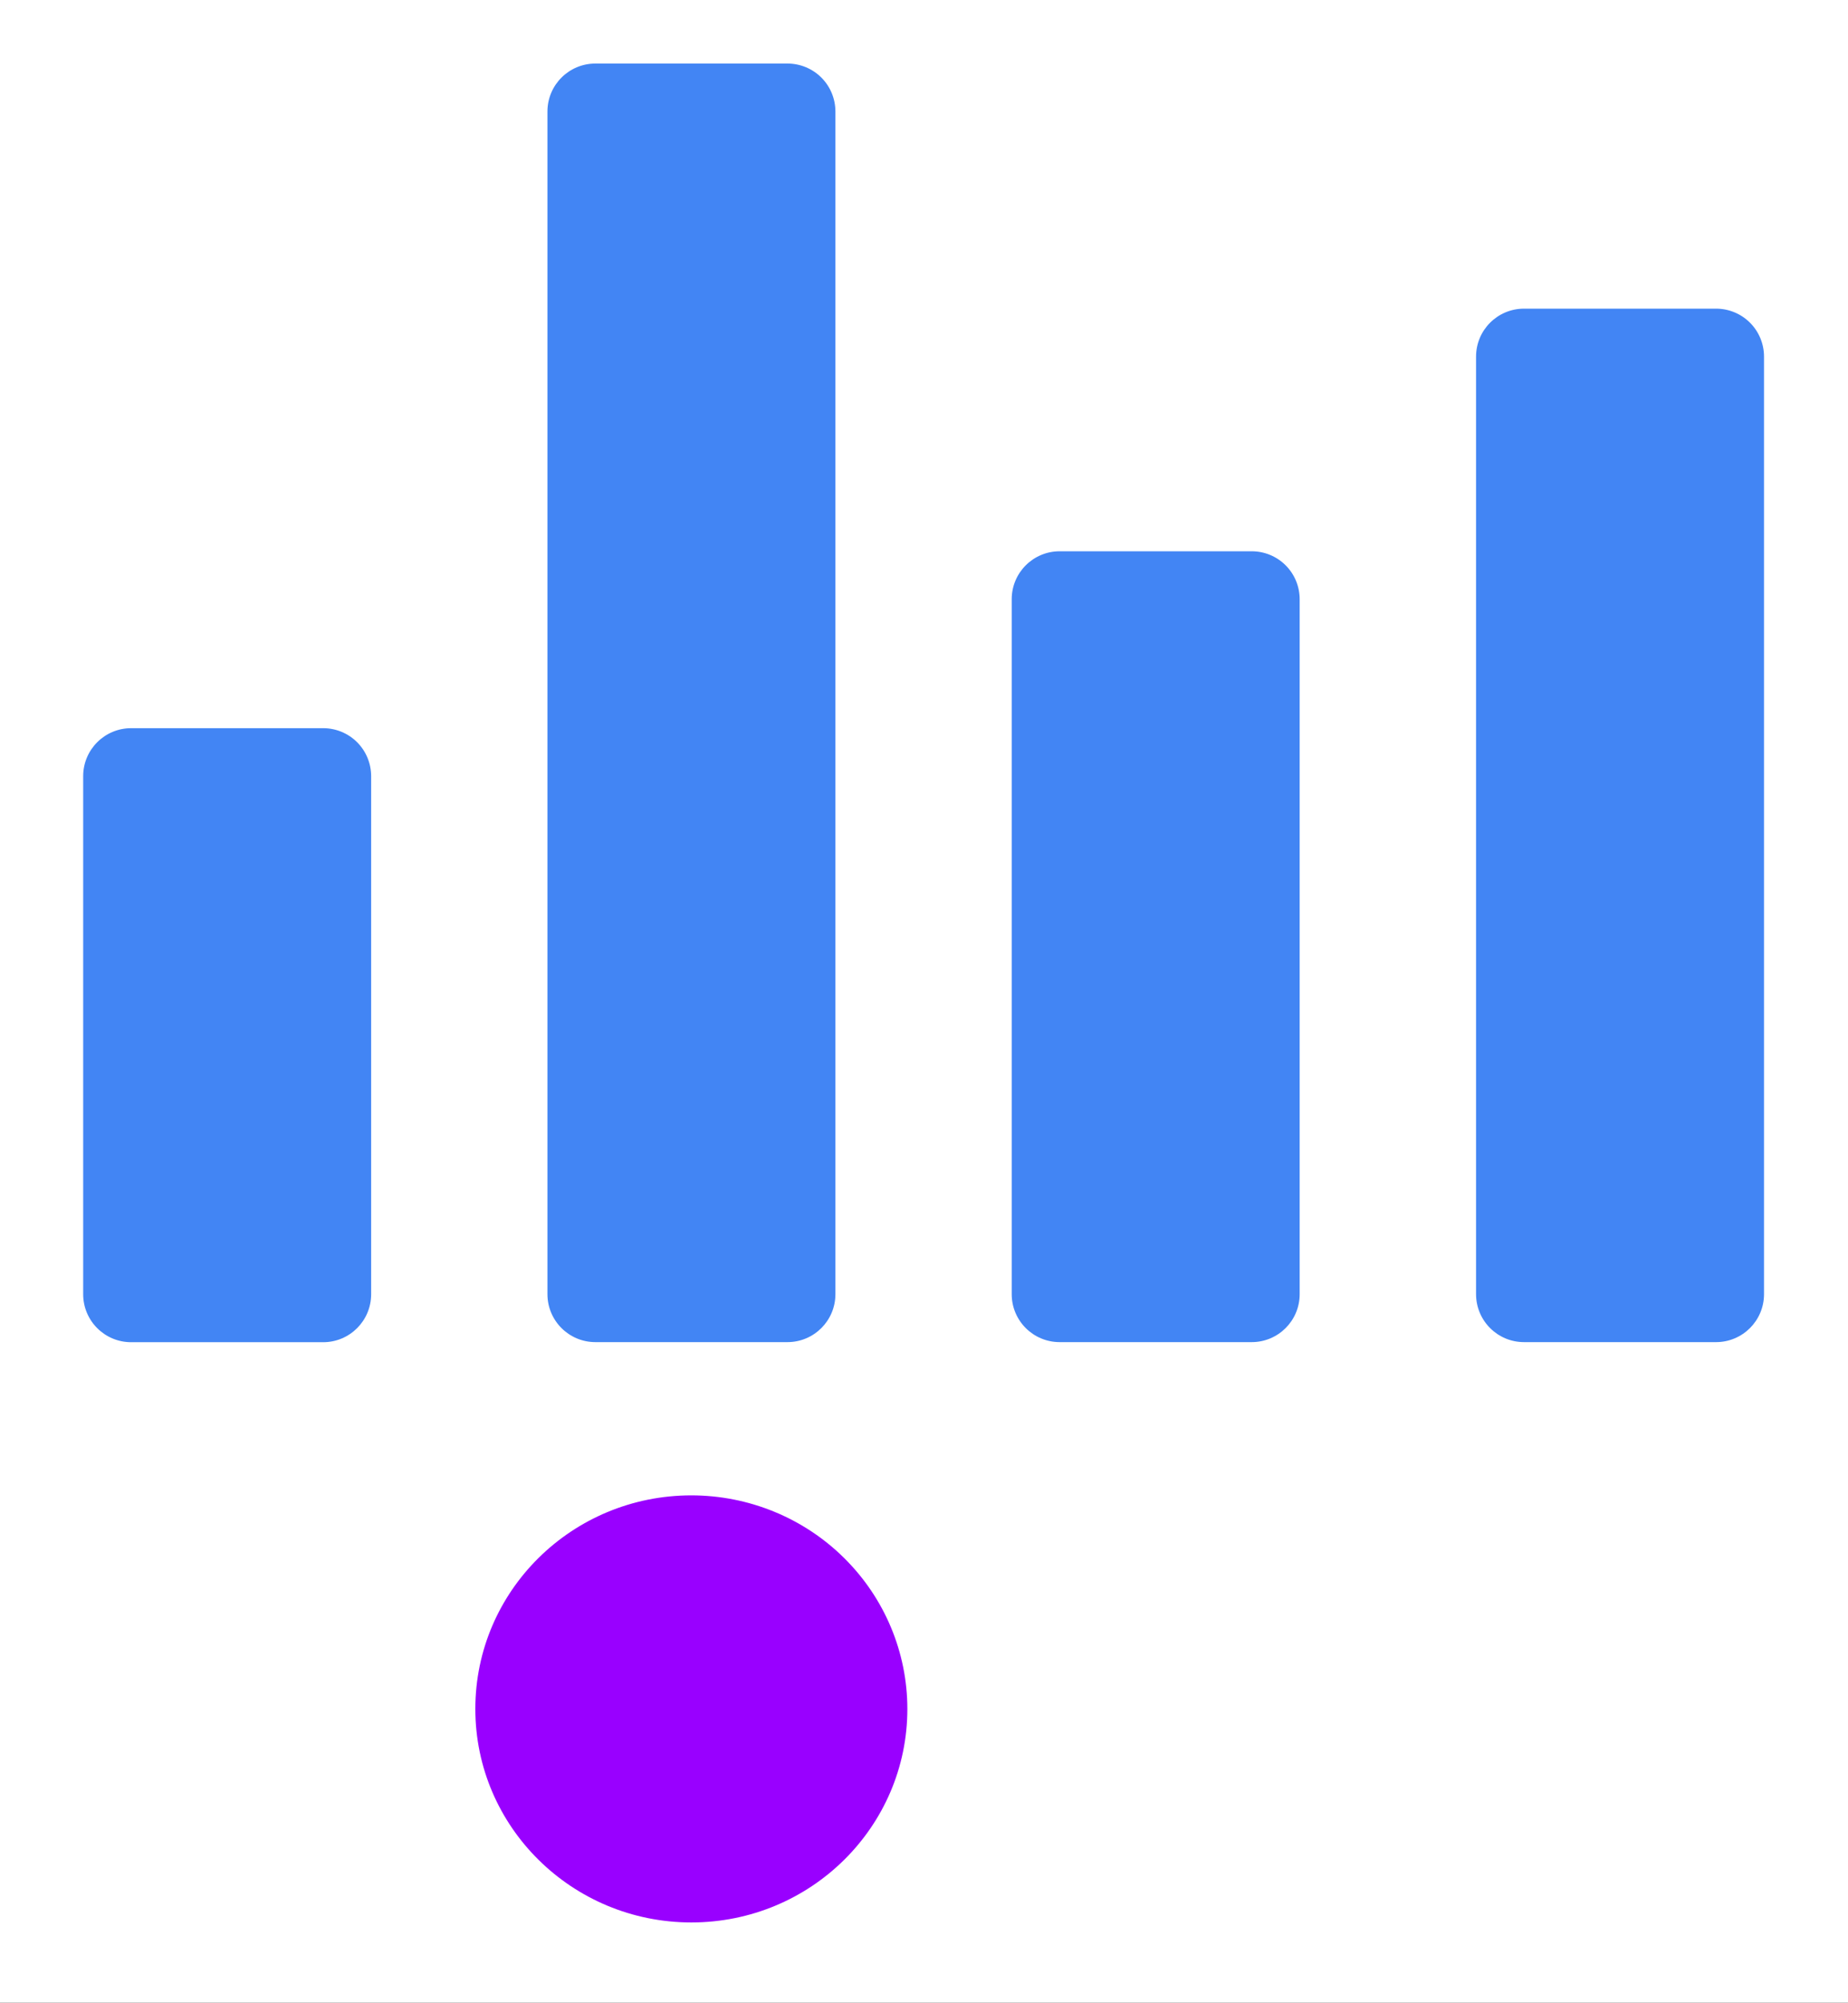 <svg version="1.1" viewBox="0.0 0.0 23.039 24.961" fill="none" stroke="none" stroke-linecap="square" stroke-miterlimit="10" xmlns:xlink="http://www.w3.org/1999/xlink" xmlns="http://www.w3.org/2000/svg"><rect x="0.0" y="0.0" width="23.039" height="24.961" fill="#333333" stroke="none"/><clipPath id="p.0"><path d="m0 0l23.039 0l0 24.961l-23.039 0l0 -24.961z" clip-rule="nonzero"/></clipPath><g clip-path="url(#p.0)"><path fill="#ffffff" d="m0 0l23.039 0l0 24.961l-23.039 0z" fill-rule="evenodd"/><path fill="#4285f4" d="m1.037 9.674l0 0c0 -0.331 0.268 -0.598 0.598 -0.598l2.394 0l0 0c0.159 0 0.311 0.063 0.423 0.175c0.112 0.112 0.175 0.264 0.175 0.423l0 6.457c0 0.331 -0.268 0.598 -0.598 0.598l-2.394 0c-0.331 0 -0.598 -0.268 -0.598 -0.598z" fill-rule="evenodd"/><path  stroke-width="1.0" stroke-linejoin="round" stroke-linecap="butt" d="m1.037 9.674l0 0c0 -0.331 0.268 -0.598 0.598 -0.598l2.394 0l0 0c0.159 0 0.311 0.063 0.423 0.175c0.112 0.112 0.175 0.264 0.175 0.423l0 6.457c0 0.331 -0.268 0.598 -0.598 0.598l-2.394 0c-0.331 0 -0.598 -0.268 -0.598 -0.598z" fill-rule="evenodd"/><path fill="#4285f4" d="m6.825 1.39l0 0c0 -0.331 0.268 -0.598 0.598 -0.598l2.394 0l0 0c0.159 0 0.311 0.063 0.423 0.175c0.112 0.112 0.175 0.264 0.175 0.423l0 14.74c0 0.331 -0.268 0.598 -0.598 0.598l-2.394 0c-0.331 0 -0.598 -0.268 -0.598 -0.598z" fill-rule="evenodd"/><path  stroke-width="1.0" stroke-linejoin="round" stroke-linecap="butt" d="m6.825 1.39l0 0c0 -0.331 0.268 -0.598 0.598 -0.598l2.394 0l0 0c0.159 0 0.311 0.063 0.423 0.175c0.112 0.112 0.175 0.264 0.175 0.423l0 14.74c0 0.331 -0.268 0.598 -0.598 0.598l-2.394 0c-0.331 0 -0.598 -0.268 -0.598 -0.598z" fill-rule="evenodd"/><path fill="#4285f4" d="m12.613 7.469l0 0c0 -0.331 0.268 -0.598 0.598 -0.598l2.394 0l0 0c0.159 0 0.311 0.063 0.423 0.175c0.112 0.112 0.175 0.264 0.175 0.423l0 8.661c0 0.331 -0.268 0.598 -0.598 0.598l-2.394 0c-0.331 0 -0.598 -0.268 -0.598 -0.598z" fill-rule="evenodd"/><path  stroke-width="1.0" stroke-linejoin="round" stroke-linecap="butt" d="m12.613 7.469l0 0c0 -0.331 0.268 -0.598 0.598 -0.598l2.394 0l0 0c0.159 0 0.311 0.063 0.423 0.175c0.112 0.112 0.175 0.264 0.175 0.423l0 8.661c0 0.331 -0.268 0.598 -0.598 0.598l-2.394 0c-0.331 0 -0.598 -0.268 -0.598 -0.598z" fill-rule="evenodd"/><path fill="#4285f4" d="m18.402 4.445l0 0c0 -0.331 0.268 -0.598 0.598 -0.598l2.394 0l0 0c0.159 0 0.311 0.063 0.423 0.175c0.112 0.112 0.175 0.264 0.175 0.423l0 11.685c0 0.331 -0.268 0.598 -0.598 0.598l-2.394 0c-0.331 0 -0.598 -0.268 -0.598 -0.598z" fill-rule="evenodd"/><path  stroke-width="1.0" stroke-linejoin="round" stroke-linecap="butt" d="m18.402 4.445l0 0c0 -0.331 0.268 -0.598 0.598 -0.598l2.394 0l0 0c0.159 0 0.311 0.063 0.423 0.175c0.112 0.112 0.175 0.264 0.175 0.423l0 11.685c0 0.331 -0.268 0.598 -0.598 0.598l-2.394 0c-0.331 0 -0.598 -0.268 -0.598 -0.598z" fill-rule="evenodd"/><path fill="#9900ff" d="m5.926 21.299l0 0c0 -1.47 1.206 -2.661 2.693 -2.661l0 0c0.714 0 1.399 0.28 1.904 0.78c0.505 0.499 0.789 1.176 0.789 1.882l0 0c0 1.47 -1.206 2.661 -2.693 2.661l0 0c-1.487 0 -2.693 -1.192 -2.693 -2.661z" fill-rule="evenodd"/><path  stroke-width="1.0" stroke-linejoin="round" stroke-linecap="butt" d="m5.926 21.299l0 0c0 -1.47 1.206 -2.661 2.693 -2.661l0 0c0.714 0 1.399 0.28 1.904 0.78c0.505 0.499 0.789 1.176 0.789 1.882l0 0c0 1.47 -1.206 2.661 -2.693 2.661l0 0c-1.487 0 -2.693 -1.192 -2.693 -2.661z" fill-rule="evenodd"/></g></svg>